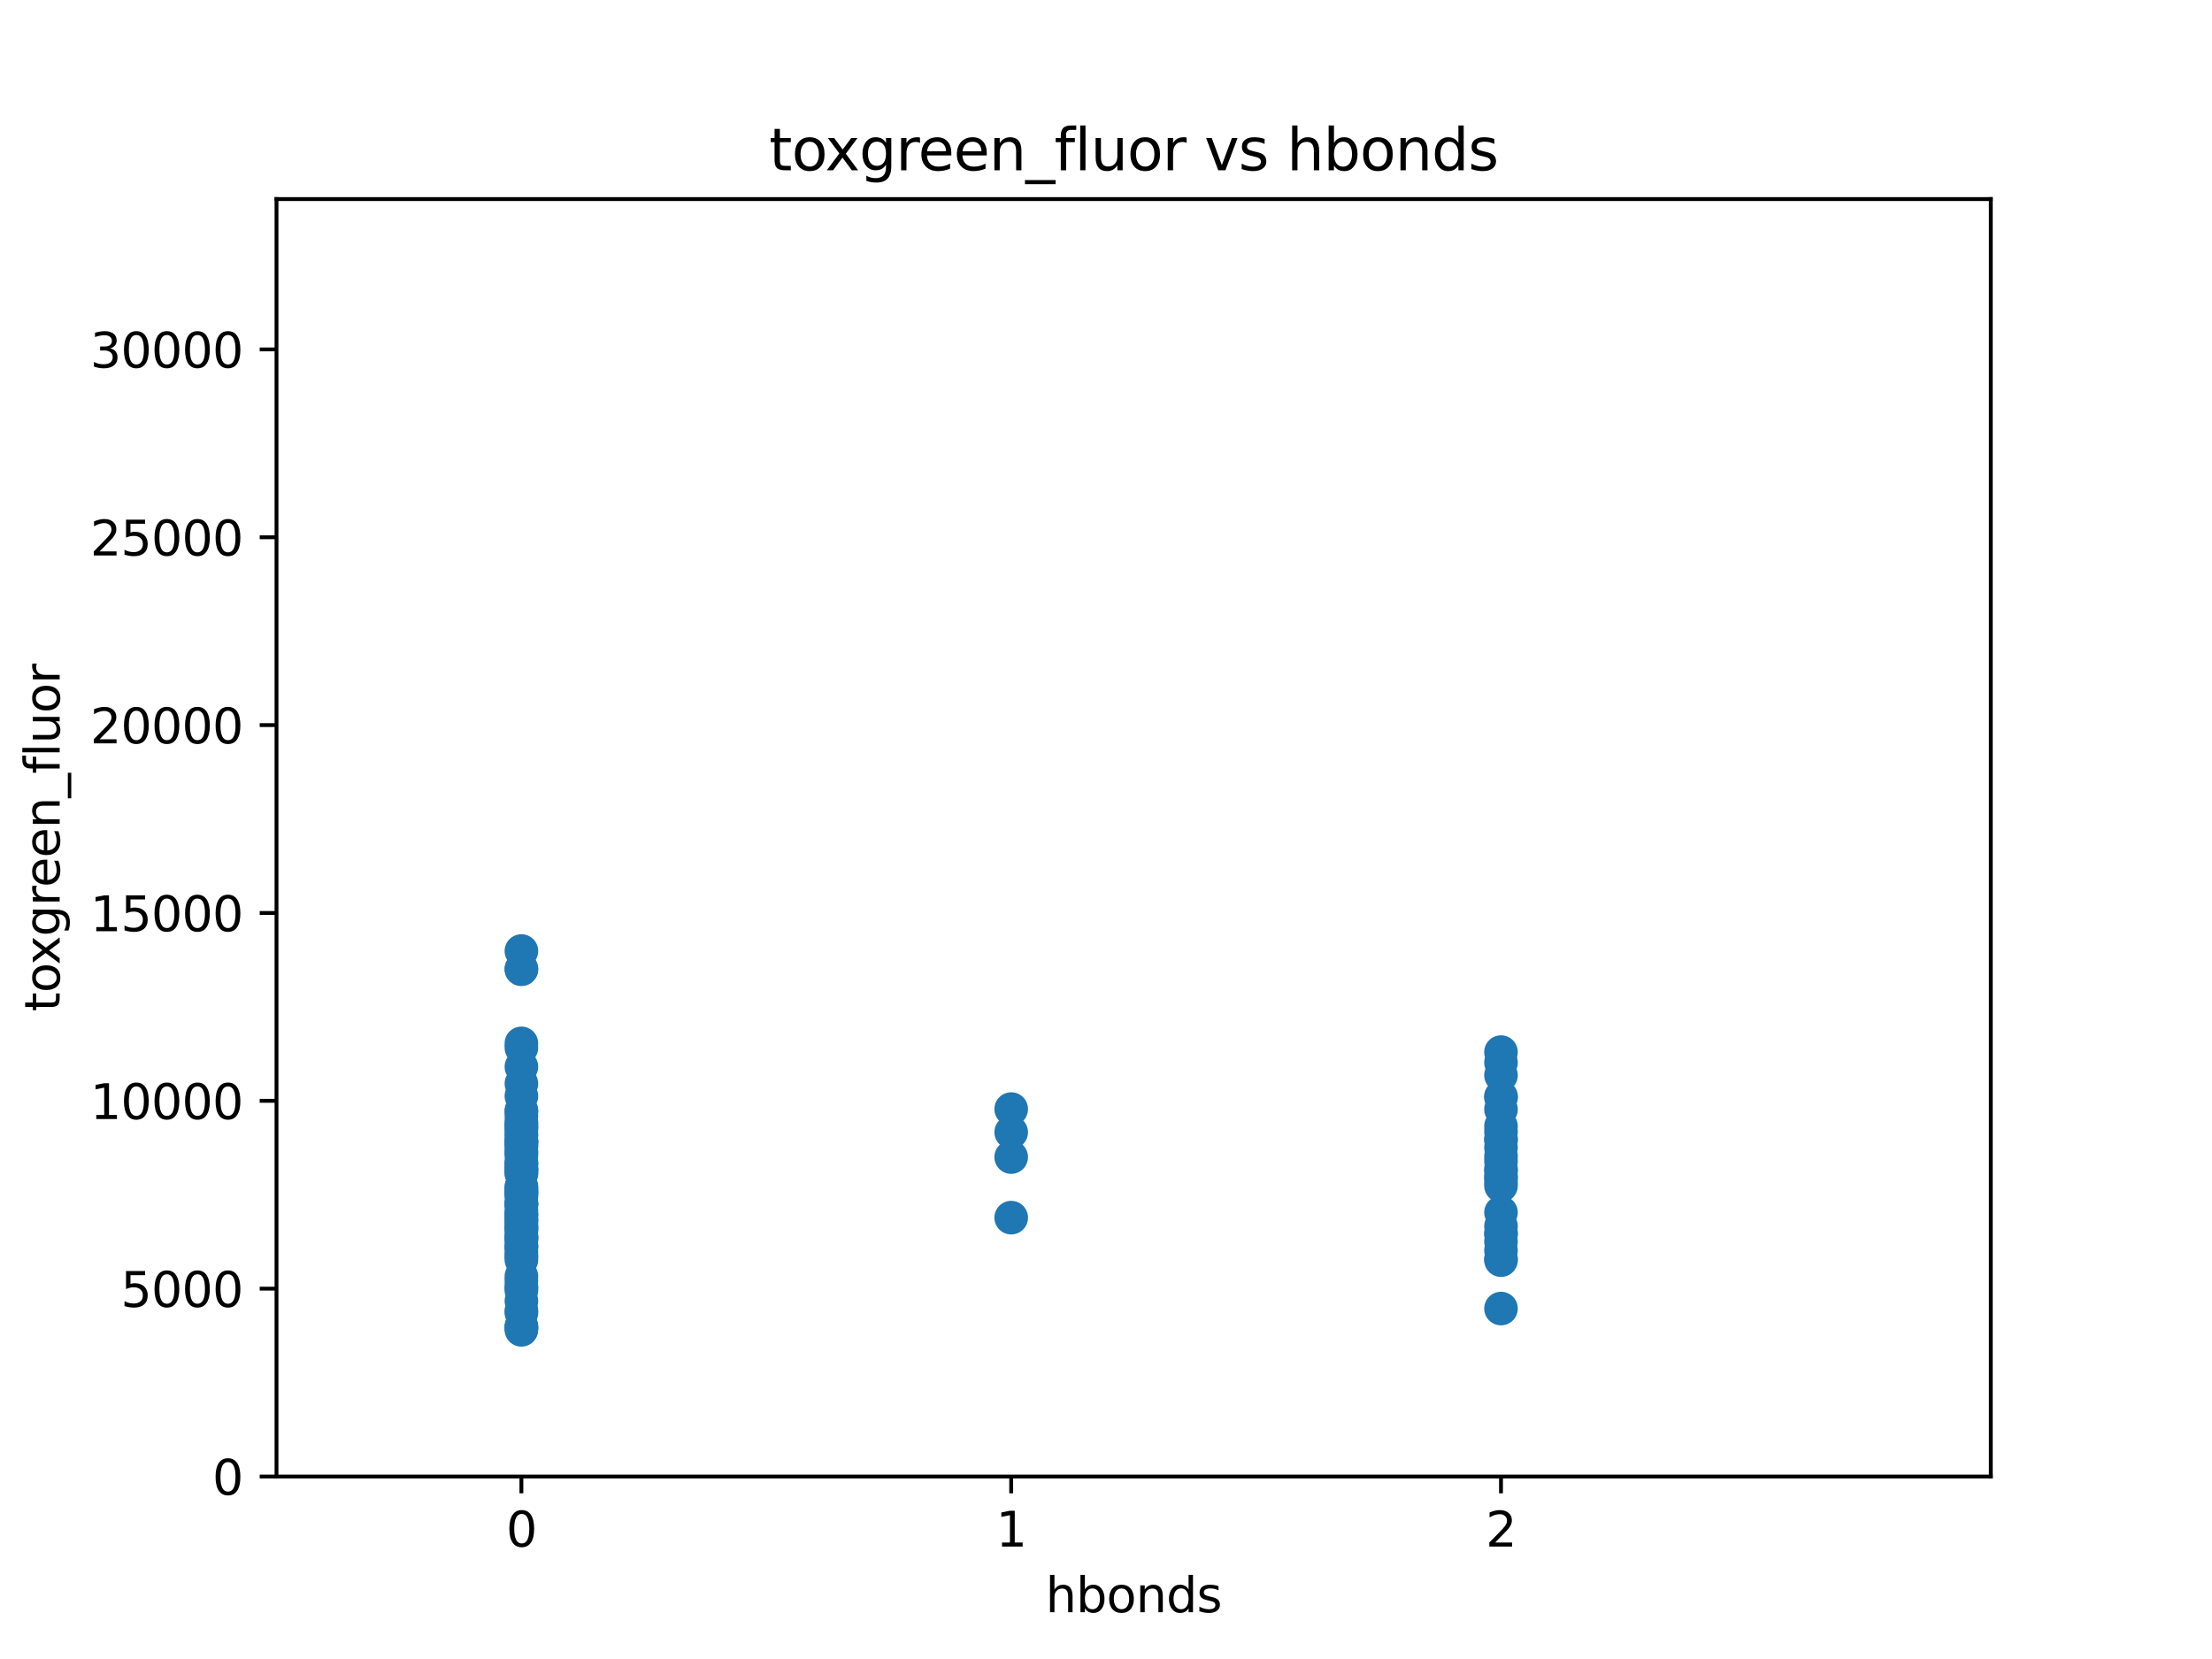 <?xml version="1.0" encoding="utf-8" standalone="no"?>
<!DOCTYPE svg PUBLIC "-//W3C//DTD SVG 1.1//EN"
  "http://www.w3.org/Graphics/SVG/1.1/DTD/svg11.dtd">
<svg xmlns:xlink="http://www.w3.org/1999/xlink" width="460.8pt" height="345.6pt" viewBox="0 0 460.8 345.6" xmlns="http://www.w3.org/2000/svg" version="1.1">
 <defs>
  <style type="text/css">*{stroke-linejoin: round; stroke-linecap: butt}</style>
 </defs>
 <g id="figure_1">
  <g id="patch_1">
   <path d="M 0 345.6 
L 460.8 345.6 
L 460.8 0 
L 0 0 
z
" style="fill: #ffffff"/>
  </g>
  <g id="axes_1">
   <g id="patch_2">
    <path d="M 57.6 307.584 
L 414.72 307.584 
L 414.72 41.472 
L 57.6 41.472 
z
" style="fill: #ffffff"/>
   </g>
   <g id="PathCollection_1">
    <defs>
     <path id="m5688382c18" d="M 0 3 
C 0.796 3 1.559 2.684 2.121 2.121 
C 2.684 1.559 3 0.796 3 0 
C 3 -0.796 2.684 -1.559 2.121 -2.121 
C 1.559 -2.684 0.796 -3 0 -3 
C -0.796 -3 -1.559 -2.684 -2.121 -2.121 
C -2.684 -1.559 -3 -0.796 -3 0 
C -3 0.796 -2.684 1.559 -2.121 2.121 
C -1.559 2.684 -0.796 3 0 3 
z
" style="stroke: #1f77b4"/>
    </defs>
    <g clip-path="url(#p0c78d0ee68)">
     <use xlink:href="#m5688382c18" x="108.617" y="267.933" style="fill: #1f77b4; stroke: #1f77b4"/>
     <use xlink:href="#m5688382c18" x="108.617" y="238.498" style="fill: #1f77b4; stroke: #1f77b4"/>
     <use xlink:href="#m5688382c18" x="108.617" y="255.571" style="fill: #1f77b4; stroke: #1f77b4"/>
     <use xlink:href="#m5688382c18" x="108.617" y="244.448" style="fill: #1f77b4; stroke: #1f77b4"/>
     <use xlink:href="#m5688382c18" x="312.686" y="262.515" style="fill: #1f77b4; stroke: #1f77b4"/>
     <use xlink:href="#m5688382c18" x="108.617" y="244.379" style="fill: #1f77b4; stroke: #1f77b4"/>
     <use xlink:href="#m5688382c18" x="108.617" y="242.483" style="fill: #1f77b4; stroke: #1f77b4"/>
     <use xlink:href="#m5688382c18" x="108.617" y="239.983" style="fill: #1f77b4; stroke: #1f77b4"/>
     <use xlink:href="#m5688382c18" x="210.651" y="231.041" style="fill: #1f77b4; stroke: #1f77b4"/>
     <use xlink:href="#m5688382c18" x="108.617" y="240.733" style="fill: #1f77b4; stroke: #1f77b4"/>
     <use xlink:href="#m5688382c18" x="312.686" y="219.174" style="fill: #1f77b4; stroke: #1f77b4"/>
     <use xlink:href="#m5688382c18" x="108.617" y="261.627" style="fill: #1f77b4; stroke: #1f77b4"/>
     <use xlink:href="#m5688382c18" x="108.617" y="237.636" style="fill: #1f77b4; stroke: #1f77b4"/>
     <use xlink:href="#m5688382c18" x="312.686" y="234.603" style="fill: #1f77b4; stroke: #1f77b4"/>
     <use xlink:href="#m5688382c18" x="312.686" y="231.104" style="fill: #1f77b4; stroke: #1f77b4"/>
     <use xlink:href="#m5688382c18" x="108.617" y="252.094" style="fill: #1f77b4; stroke: #1f77b4"/>
     <use xlink:href="#m5688382c18" x="108.617" y="273.026" style="fill: #1f77b4; stroke: #1f77b4"/>
     <use xlink:href="#m5688382c18" x="108.617" y="240.034" style="fill: #1f77b4; stroke: #1f77b4"/>
     <use xlink:href="#m5688382c18" x="108.617" y="247.924" style="fill: #1f77b4; stroke: #1f77b4"/>
     <use xlink:href="#m5688382c18" x="312.686" y="255.439" style="fill: #1f77b4; stroke: #1f77b4"/>
     <use xlink:href="#m5688382c18" x="312.686" y="262.253" style="fill: #1f77b4; stroke: #1f77b4"/>
     <use xlink:href="#m5688382c18" x="108.617" y="231.553" style="fill: #1f77b4; stroke: #1f77b4"/>
     <use xlink:href="#m5688382c18" x="108.617" y="268.795" style="fill: #1f77b4; stroke: #1f77b4"/>
     <use xlink:href="#m5688382c18" x="312.686" y="247.006" style="fill: #1f77b4; stroke: #1f77b4"/>
     <use xlink:href="#m5688382c18" x="312.686" y="252.581" style="fill: #1f77b4; stroke: #1f77b4"/>
     <use xlink:href="#m5688382c18" x="108.617" y="257.381" style="fill: #1f77b4; stroke: #1f77b4"/>
     <use xlink:href="#m5688382c18" x="108.617" y="273.462" style="fill: #1f77b4; stroke: #1f77b4"/>
     <use xlink:href="#m5688382c18" x="108.617" y="243.428" style="fill: #1f77b4; stroke: #1f77b4"/>
     <use xlink:href="#m5688382c18" x="210.651" y="253.658" style="fill: #1f77b4; stroke: #1f77b4"/>
     <use xlink:href="#m5688382c18" x="108.617" y="237.776" style="fill: #1f77b4; stroke: #1f77b4"/>
     <use xlink:href="#m5688382c18" x="312.686" y="239.055" style="fill: #1f77b4; stroke: #1f77b4"/>
     <use xlink:href="#m5688382c18" x="108.617" y="257.792" style="fill: #1f77b4; stroke: #1f77b4"/>
     <use xlink:href="#m5688382c18" x="108.617" y="242.52" style="fill: #1f77b4; stroke: #1f77b4"/>
     <use xlink:href="#m5688382c18" x="108.617" y="217.353" style="fill: #1f77b4; stroke: #1f77b4"/>
     <use xlink:href="#m5688382c18" x="108.617" y="255.721" style="fill: #1f77b4; stroke: #1f77b4"/>
     <use xlink:href="#m5688382c18" x="108.617" y="248.654" style="fill: #1f77b4; stroke: #1f77b4"/>
     <use xlink:href="#m5688382c18" x="312.686" y="256.888" style="fill: #1f77b4; stroke: #1f77b4"/>
     <use xlink:href="#m5688382c18" x="312.686" y="241.921" style="fill: #1f77b4; stroke: #1f77b4"/>
     <use xlink:href="#m5688382c18" x="108.617" y="236.574" style="fill: #1f77b4; stroke: #1f77b4"/>
     <use xlink:href="#m5688382c18" x="108.617" y="231.358" style="fill: #1f77b4; stroke: #1f77b4"/>
     <use xlink:href="#m5688382c18" x="312.686" y="260.488" style="fill: #1f77b4; stroke: #1f77b4"/>
     <use xlink:href="#m5688382c18" x="312.686" y="258.62" style="fill: #1f77b4; stroke: #1f77b4"/>
     <use xlink:href="#m5688382c18" x="108.617" y="259.547" style="fill: #1f77b4; stroke: #1f77b4"/>
     <use xlink:href="#m5688382c18" x="108.617" y="259.658" style="fill: #1f77b4; stroke: #1f77b4"/>
     <use xlink:href="#m5688382c18" x="210.651" y="241.038" style="fill: #1f77b4; stroke: #1f77b4"/>
     <use xlink:href="#m5688382c18" x="108.617" y="247.437" style="fill: #1f77b4; stroke: #1f77b4"/>
     <use xlink:href="#m5688382c18" x="312.686" y="223.993" style="fill: #1f77b4; stroke: #1f77b4"/>
     <use xlink:href="#m5688382c18" x="312.686" y="245.086" style="fill: #1f77b4; stroke: #1f77b4"/>
     <use xlink:href="#m5688382c18" x="108.617" y="252.858" style="fill: #1f77b4; stroke: #1f77b4"/>
     <use xlink:href="#m5688382c18" x="108.617" y="258.331" style="fill: #1f77b4; stroke: #1f77b4"/>
     <use xlink:href="#m5688382c18" x="312.686" y="221.364" style="fill: #1f77b4; stroke: #1f77b4"/>
     <use xlink:href="#m5688382c18" x="108.617" y="253.849" style="fill: #1f77b4; stroke: #1f77b4"/>
     <use xlink:href="#m5688382c18" x="108.617" y="268.363" style="fill: #1f77b4; stroke: #1f77b4"/>
     <use xlink:href="#m5688382c18" x="108.617" y="248.273" style="fill: #1f77b4; stroke: #1f77b4"/>
     <use xlink:href="#m5688382c18" x="312.686" y="228.432" style="fill: #1f77b4; stroke: #1f77b4"/>
     <use xlink:href="#m5688382c18" x="108.617" y="236.213" style="fill: #1f77b4; stroke: #1f77b4"/>
     <use xlink:href="#m5688382c18" x="108.617" y="228.323" style="fill: #1f77b4; stroke: #1f77b4"/>
     <use xlink:href="#m5688382c18" x="108.617" y="250.601" style="fill: #1f77b4; stroke: #1f77b4"/>
     <use xlink:href="#m5688382c18" x="108.617" y="235.326" style="fill: #1f77b4; stroke: #1f77b4"/>
     <use xlink:href="#m5688382c18" x="108.617" y="218.267" style="fill: #1f77b4; stroke: #1f77b4"/>
     <use xlink:href="#m5688382c18" x="108.617" y="256.093" style="fill: #1f77b4; stroke: #1f77b4"/>
     <use xlink:href="#m5688382c18" x="108.617" y="201.908" style="fill: #1f77b4; stroke: #1f77b4"/>
     <use xlink:href="#m5688382c18" x="210.651" y="235.868" style="fill: #1f77b4; stroke: #1f77b4"/>
     <use xlink:href="#m5688382c18" x="108.617" y="254.188" style="fill: #1f77b4; stroke: #1f77b4"/>
     <use xlink:href="#m5688382c18" x="108.617" y="238.946" style="fill: #1f77b4; stroke: #1f77b4"/>
     <use xlink:href="#m5688382c18" x="108.617" y="249.337" style="fill: #1f77b4; stroke: #1f77b4"/>
     <use xlink:href="#m5688382c18" x="108.617" y="237.761" style="fill: #1f77b4; stroke: #1f77b4"/>
     <use xlink:href="#m5688382c18" x="108.617" y="260.747" style="fill: #1f77b4; stroke: #1f77b4"/>
     <use xlink:href="#m5688382c18" x="108.617" y="222.222" style="fill: #1f77b4; stroke: #1f77b4"/>
     <use xlink:href="#m5688382c18" x="108.617" y="265.865" style="fill: #1f77b4; stroke: #1f77b4"/>
     <use xlink:href="#m5688382c18" x="108.617" y="253.034" style="fill: #1f77b4; stroke: #1f77b4"/>
     <use xlink:href="#m5688382c18" x="312.686" y="245.395" style="fill: #1f77b4; stroke: #1f77b4"/>
     <use xlink:href="#m5688382c18" x="108.617" y="198.119" style="fill: #1f77b4; stroke: #1f77b4"/>
     <use xlink:href="#m5688382c18" x="312.686" y="228.575" style="fill: #1f77b4; stroke: #1f77b4"/>
     <use xlink:href="#m5688382c18" x="312.686" y="243.959" style="fill: #1f77b4; stroke: #1f77b4"/>
     <use xlink:href="#m5688382c18" x="108.617" y="276.512" style="fill: #1f77b4; stroke: #1f77b4"/>
     <use xlink:href="#m5688382c18" x="108.617" y="238.162" style="fill: #1f77b4; stroke: #1f77b4"/>
     <use xlink:href="#m5688382c18" x="108.617" y="232.533" style="fill: #1f77b4; stroke: #1f77b4"/>
     <use xlink:href="#m5688382c18" x="108.617" y="242.053" style="fill: #1f77b4; stroke: #1f77b4"/>
     <use xlink:href="#m5688382c18" x="108.617" y="248.023" style="fill: #1f77b4; stroke: #1f77b4"/>
     <use xlink:href="#m5688382c18" x="108.617" y="250.864" style="fill: #1f77b4; stroke: #1f77b4"/>
     <use xlink:href="#m5688382c18" x="108.617" y="261.729" style="fill: #1f77b4; stroke: #1f77b4"/>
     <use xlink:href="#m5688382c18" x="108.617" y="253.127" style="fill: #1f77b4; stroke: #1f77b4"/>
     <use xlink:href="#m5688382c18" x="108.617" y="233.765" style="fill: #1f77b4; stroke: #1f77b4"/>
     <use xlink:href="#m5688382c18" x="108.617" y="254.391" style="fill: #1f77b4; stroke: #1f77b4"/>
     <use xlink:href="#m5688382c18" x="108.617" y="277.027" style="fill: #1f77b4; stroke: #1f77b4"/>
     <use xlink:href="#m5688382c18" x="108.617" y="248.66" style="fill: #1f77b4; stroke: #1f77b4"/>
     <use xlink:href="#m5688382c18" x="108.617" y="243.537" style="fill: #1f77b4; stroke: #1f77b4"/>
     <use xlink:href="#m5688382c18" x="312.686" y="246.266" style="fill: #1f77b4; stroke: #1f77b4"/>
     <use xlink:href="#m5688382c18" x="312.686" y="257.104" style="fill: #1f77b4; stroke: #1f77b4"/>
     <use xlink:href="#m5688382c18" x="108.617" y="266.793" style="fill: #1f77b4; stroke: #1f77b4"/>
     <use xlink:href="#m5688382c18" x="312.686" y="235.769" style="fill: #1f77b4; stroke: #1f77b4"/>
     <use xlink:href="#m5688382c18" x="108.617" y="250.778" style="fill: #1f77b4; stroke: #1f77b4"/>
     <use xlink:href="#m5688382c18" x="108.617" y="234.872" style="fill: #1f77b4; stroke: #1f77b4"/>
     <use xlink:href="#m5688382c18" x="108.617" y="201.852" style="fill: #1f77b4; stroke: #1f77b4"/>
     <use xlink:href="#m5688382c18" x="312.686" y="240.859" style="fill: #1f77b4; stroke: #1f77b4"/>
     <use xlink:href="#m5688382c18" x="108.617" y="243.801" style="fill: #1f77b4; stroke: #1f77b4"/>
     <use xlink:href="#m5688382c18" x="108.617" y="256.244" style="fill: #1f77b4; stroke: #1f77b4"/>
     <use xlink:href="#m5688382c18" x="312.686" y="237.239" style="fill: #1f77b4; stroke: #1f77b4"/>
     <use xlink:href="#m5688382c18" x="312.686" y="272.595" style="fill: #1f77b4; stroke: #1f77b4"/>
     <use xlink:href="#m5688382c18" x="108.617" y="234.122" style="fill: #1f77b4; stroke: #1f77b4"/>
     <use xlink:href="#m5688382c18" x="312.686" y="237.523" style="fill: #1f77b4; stroke: #1f77b4"/>
     <use xlink:href="#m5688382c18" x="108.617" y="276.626" style="fill: #1f77b4; stroke: #1f77b4"/>
     <use xlink:href="#m5688382c18" x="312.686" y="243.497" style="fill: #1f77b4; stroke: #1f77b4"/>
     <use xlink:href="#m5688382c18" x="108.617" y="225.736" style="fill: #1f77b4; stroke: #1f77b4"/>
     <use xlink:href="#m5688382c18" x="108.617" y="234.6" style="fill: #1f77b4; stroke: #1f77b4"/>
     <use xlink:href="#m5688382c18" x="108.617" y="258.017" style="fill: #1f77b4; stroke: #1f77b4"/>
     <use xlink:href="#m5688382c18" x="108.617" y="255.091" style="fill: #1f77b4; stroke: #1f77b4"/>
     <use xlink:href="#m5688382c18" x="108.617" y="262.45" style="fill: #1f77b4; stroke: #1f77b4"/>
     <use xlink:href="#m5688382c18" x="108.617" y="247.171" style="fill: #1f77b4; stroke: #1f77b4"/>
     <use xlink:href="#m5688382c18" x="108.617" y="243.588" style="fill: #1f77b4; stroke: #1f77b4"/>
     <use xlink:href="#m5688382c18" x="108.617" y="270.999" style="fill: #1f77b4; stroke: #1f77b4"/>
     <use xlink:href="#m5688382c18" x="108.617" y="250.954" style="fill: #1f77b4; stroke: #1f77b4"/>
     <use xlink:href="#m5688382c18" x="108.617" y="257.754" style="fill: #1f77b4; stroke: #1f77b4"/>
     <use xlink:href="#m5688382c18" x="108.617" y="259.863" style="fill: #1f77b4; stroke: #1f77b4"/>
     <use xlink:href="#m5688382c18" x="108.617" y="276.274" style="fill: #1f77b4; stroke: #1f77b4"/>
    </g>
   </g>
   <g id="matplotlib.axis_1">
    <g id="xtick_1">
     <g id="line2d_1">
      <defs>
       <path id="m45a1fe963f" d="M 0 0 
L 0 3.5 
" style="stroke: #000000; stroke-width: 0.8"/>
      </defs>
      <g>
       <use xlink:href="#m45a1fe963f" x="108.617" y="307.584" style="stroke: #000000; stroke-width: 0.8"/>
      </g>
     </g>
     <g id="text_1">
      <!-- 0 -->
      <g transform="translate(105.436 322.182) scale(0.1 -0.1)">
       <defs>
        <path id="DejaVuSans-30" d="M 2034 4250 
Q 1547 4250 1301 3770 
Q 1056 3291 1056 2328 
Q 1056 1369 1301 889 
Q 1547 409 2034 409 
Q 2525 409 2770 889 
Q 3016 1369 3016 2328 
Q 3016 3291 2770 3770 
Q 2525 4250 2034 4250 
z
M 2034 4750 
Q 2819 4750 3233 4129 
Q 3647 3509 3647 2328 
Q 3647 1150 3233 529 
Q 2819 -91 2034 -91 
Q 1250 -91 836 529 
Q 422 1150 422 2328 
Q 422 3509 836 4129 
Q 1250 4750 2034 4750 
z
" transform="scale(0.016)"/>
       </defs>
       <use xlink:href="#DejaVuSans-30"/>
      </g>
     </g>
    </g>
    <g id="xtick_2">
     <g id="line2d_2">
      <g>
       <use xlink:href="#m45a1fe963f" x="210.651" y="307.584" style="stroke: #000000; stroke-width: 0.8"/>
      </g>
     </g>
     <g id="text_2">
      <!-- 1 -->
      <g transform="translate(207.47 322.182) scale(0.1 -0.1)">
       <defs>
        <path id="DejaVuSans-31" d="M 794 531 
L 1825 531 
L 1825 4091 
L 703 3866 
L 703 4441 
L 1819 4666 
L 2450 4666 
L 2450 531 
L 3481 531 
L 3481 0 
L 794 0 
L 794 531 
z
" transform="scale(0.016)"/>
       </defs>
       <use xlink:href="#DejaVuSans-31"/>
      </g>
     </g>
    </g>
    <g id="xtick_3">
     <g id="line2d_3">
      <g>
       <use xlink:href="#m45a1fe963f" x="312.686" y="307.584" style="stroke: #000000; stroke-width: 0.8"/>
      </g>
     </g>
     <g id="text_3">
      <!-- 2 -->
      <g transform="translate(309.504 322.182) scale(0.1 -0.1)">
       <defs>
        <path id="DejaVuSans-32" d="M 1228 531 
L 3431 531 
L 3431 0 
L 469 0 
L 469 531 
Q 828 903 1448 1529 
Q 2069 2156 2228 2338 
Q 2531 2678 2651 2914 
Q 2772 3150 2772 3378 
Q 2772 3750 2511 3984 
Q 2250 4219 1831 4219 
Q 1534 4219 1204 4116 
Q 875 4013 500 3803 
L 500 4441 
Q 881 4594 1212 4672 
Q 1544 4750 1819 4750 
Q 2544 4750 2975 4387 
Q 3406 4025 3406 3419 
Q 3406 3131 3298 2873 
Q 3191 2616 2906 2266 
Q 2828 2175 2409 1742 
Q 1991 1309 1228 531 
z
" transform="scale(0.016)"/>
       </defs>
       <use xlink:href="#DejaVuSans-32"/>
      </g>
     </g>
    </g>
    <g id="text_4">
     <!-- hbonds -->
     <g transform="translate(217.81 335.861) scale(0.1 -0.1)">
      <defs>
       <path id="DejaVuSans-68" d="M 3513 2113 
L 3513 0 
L 2938 0 
L 2938 2094 
Q 2938 2591 2744 2837 
Q 2550 3084 2163 3084 
Q 1697 3084 1428 2787 
Q 1159 2491 1159 1978 
L 1159 0 
L 581 0 
L 581 4863 
L 1159 4863 
L 1159 2956 
Q 1366 3272 1645 3428 
Q 1925 3584 2291 3584 
Q 2894 3584 3203 3211 
Q 3513 2838 3513 2113 
z
" transform="scale(0.016)"/>
       <path id="DejaVuSans-62" d="M 3116 1747 
Q 3116 2381 2855 2742 
Q 2594 3103 2138 3103 
Q 1681 3103 1420 2742 
Q 1159 2381 1159 1747 
Q 1159 1113 1420 752 
Q 1681 391 2138 391 
Q 2594 391 2855 752 
Q 3116 1113 3116 1747 
z
M 1159 2969 
Q 1341 3281 1617 3432 
Q 1894 3584 2278 3584 
Q 2916 3584 3314 3078 
Q 3713 2572 3713 1747 
Q 3713 922 3314 415 
Q 2916 -91 2278 -91 
Q 1894 -91 1617 61 
Q 1341 213 1159 525 
L 1159 0 
L 581 0 
L 581 4863 
L 1159 4863 
L 1159 2969 
z
" transform="scale(0.016)"/>
       <path id="DejaVuSans-6f" d="M 1959 3097 
Q 1497 3097 1228 2736 
Q 959 2375 959 1747 
Q 959 1119 1226 758 
Q 1494 397 1959 397 
Q 2419 397 2687 759 
Q 2956 1122 2956 1747 
Q 2956 2369 2687 2733 
Q 2419 3097 1959 3097 
z
M 1959 3584 
Q 2709 3584 3137 3096 
Q 3566 2609 3566 1747 
Q 3566 888 3137 398 
Q 2709 -91 1959 -91 
Q 1206 -91 779 398 
Q 353 888 353 1747 
Q 353 2609 779 3096 
Q 1206 3584 1959 3584 
z
" transform="scale(0.016)"/>
       <path id="DejaVuSans-6e" d="M 3513 2113 
L 3513 0 
L 2938 0 
L 2938 2094 
Q 2938 2591 2744 2837 
Q 2550 3084 2163 3084 
Q 1697 3084 1428 2787 
Q 1159 2491 1159 1978 
L 1159 0 
L 581 0 
L 581 3500 
L 1159 3500 
L 1159 2956 
Q 1366 3272 1645 3428 
Q 1925 3584 2291 3584 
Q 2894 3584 3203 3211 
Q 3513 2838 3513 2113 
z
" transform="scale(0.016)"/>
       <path id="DejaVuSans-64" d="M 2906 2969 
L 2906 4863 
L 3481 4863 
L 3481 0 
L 2906 0 
L 2906 525 
Q 2725 213 2448 61 
Q 2172 -91 1784 -91 
Q 1150 -91 751 415 
Q 353 922 353 1747 
Q 353 2572 751 3078 
Q 1150 3584 1784 3584 
Q 2172 3584 2448 3432 
Q 2725 3281 2906 2969 
z
M 947 1747 
Q 947 1113 1208 752 
Q 1469 391 1925 391 
Q 2381 391 2643 752 
Q 2906 1113 2906 1747 
Q 2906 2381 2643 2742 
Q 2381 3103 1925 3103 
Q 1469 3103 1208 2742 
Q 947 2381 947 1747 
z
" transform="scale(0.016)"/>
       <path id="DejaVuSans-73" d="M 2834 3397 
L 2834 2853 
Q 2591 2978 2328 3040 
Q 2066 3103 1784 3103 
Q 1356 3103 1142 2972 
Q 928 2841 928 2578 
Q 928 2378 1081 2264 
Q 1234 2150 1697 2047 
L 1894 2003 
Q 2506 1872 2764 1633 
Q 3022 1394 3022 966 
Q 3022 478 2636 193 
Q 2250 -91 1575 -91 
Q 1294 -91 989 -36 
Q 684 19 347 128 
L 347 722 
Q 666 556 975 473 
Q 1284 391 1588 391 
Q 1994 391 2212 530 
Q 2431 669 2431 922 
Q 2431 1156 2273 1281 
Q 2116 1406 1581 1522 
L 1381 1569 
Q 847 1681 609 1914 
Q 372 2147 372 2553 
Q 372 3047 722 3315 
Q 1072 3584 1716 3584 
Q 2034 3584 2315 3537 
Q 2597 3491 2834 3397 
z
" transform="scale(0.016)"/>
      </defs>
      <use xlink:href="#DejaVuSans-68"/>
      <use xlink:href="#DejaVuSans-62" x="63.379"/>
      <use xlink:href="#DejaVuSans-6f" x="126.855"/>
      <use xlink:href="#DejaVuSans-6e" x="188.037"/>
      <use xlink:href="#DejaVuSans-64" x="251.416"/>
      <use xlink:href="#DejaVuSans-73" x="314.893"/>
     </g>
    </g>
   </g>
   <g id="matplotlib.axis_2">
    <g id="ytick_1">
     <g id="line2d_4">
      <defs>
       <path id="ma7bdc4fd3b" d="M 0 0 
L -3.5 0 
" style="stroke: #000000; stroke-width: 0.8"/>
      </defs>
      <g>
       <use xlink:href="#ma7bdc4fd3b" x="57.6" y="307.584" style="stroke: #000000; stroke-width: 0.8"/>
      </g>
     </g>
     <g id="text_5">
      <!-- 0 -->
      <g transform="translate(44.237 311.383) scale(0.1 -0.1)">
       <use xlink:href="#DejaVuSans-30"/>
      </g>
     </g>
    </g>
    <g id="ytick_2">
     <g id="line2d_5">
      <g>
       <use xlink:href="#ma7bdc4fd3b" x="57.6" y="268.451" style="stroke: #000000; stroke-width: 0.8"/>
      </g>
     </g>
     <g id="text_6">
      <!-- 5000 -->
      <g transform="translate(25.15 272.251) scale(0.1 -0.1)">
       <defs>
        <path id="DejaVuSans-35" d="M 691 4666 
L 3169 4666 
L 3169 4134 
L 1269 4134 
L 1269 2991 
Q 1406 3038 1543 3061 
Q 1681 3084 1819 3084 
Q 2600 3084 3056 2656 
Q 3513 2228 3513 1497 
Q 3513 744 3044 326 
Q 2575 -91 1722 -91 
Q 1428 -91 1123 -41 
Q 819 9 494 109 
L 494 744 
Q 775 591 1075 516 
Q 1375 441 1709 441 
Q 2250 441 2565 725 
Q 2881 1009 2881 1497 
Q 2881 1984 2565 2268 
Q 2250 2553 1709 2553 
Q 1456 2553 1204 2497 
Q 953 2441 691 2322 
L 691 4666 
z
" transform="scale(0.016)"/>
       </defs>
       <use xlink:href="#DejaVuSans-35"/>
       <use xlink:href="#DejaVuSans-30" x="63.623"/>
       <use xlink:href="#DejaVuSans-30" x="127.246"/>
       <use xlink:href="#DejaVuSans-30" x="190.869"/>
      </g>
     </g>
    </g>
    <g id="ytick_3">
     <g id="line2d_6">
      <g>
       <use xlink:href="#ma7bdc4fd3b" x="57.6" y="229.319" style="stroke: #000000; stroke-width: 0.8"/>
      </g>
     </g>
     <g id="text_7">
      <!-- 10000 -->
      <g transform="translate(18.788 233.118) scale(0.1 -0.1)">
       <use xlink:href="#DejaVuSans-31"/>
       <use xlink:href="#DejaVuSans-30" x="63.623"/>
       <use xlink:href="#DejaVuSans-30" x="127.246"/>
       <use xlink:href="#DejaVuSans-30" x="190.869"/>
       <use xlink:href="#DejaVuSans-30" x="254.492"/>
      </g>
     </g>
    </g>
    <g id="ytick_4">
     <g id="line2d_7">
      <g>
       <use xlink:href="#ma7bdc4fd3b" x="57.6" y="190.186" style="stroke: #000000; stroke-width: 0.8"/>
      </g>
     </g>
     <g id="text_8">
      <!-- 15000 -->
      <g transform="translate(18.788 193.985) scale(0.1 -0.1)">
       <use xlink:href="#DejaVuSans-31"/>
       <use xlink:href="#DejaVuSans-35" x="63.623"/>
       <use xlink:href="#DejaVuSans-30" x="127.246"/>
       <use xlink:href="#DejaVuSans-30" x="190.869"/>
       <use xlink:href="#DejaVuSans-30" x="254.492"/>
      </g>
     </g>
    </g>
    <g id="ytick_5">
     <g id="line2d_8">
      <g>
       <use xlink:href="#ma7bdc4fd3b" x="57.6" y="151.054" style="stroke: #000000; stroke-width: 0.8"/>
      </g>
     </g>
     <g id="text_9">
      <!-- 20000 -->
      <g transform="translate(18.788 154.853) scale(0.1 -0.1)">
       <use xlink:href="#DejaVuSans-32"/>
       <use xlink:href="#DejaVuSans-30" x="63.623"/>
       <use xlink:href="#DejaVuSans-30" x="127.246"/>
       <use xlink:href="#DejaVuSans-30" x="190.869"/>
       <use xlink:href="#DejaVuSans-30" x="254.492"/>
      </g>
     </g>
    </g>
    <g id="ytick_6">
     <g id="line2d_9">
      <g>
       <use xlink:href="#ma7bdc4fd3b" x="57.6" y="111.921" style="stroke: #000000; stroke-width: 0.8"/>
      </g>
     </g>
     <g id="text_10">
      <!-- 25000 -->
      <g transform="translate(18.788 115.72) scale(0.1 -0.1)">
       <use xlink:href="#DejaVuSans-32"/>
       <use xlink:href="#DejaVuSans-35" x="63.623"/>
       <use xlink:href="#DejaVuSans-30" x="127.246"/>
       <use xlink:href="#DejaVuSans-30" x="190.869"/>
       <use xlink:href="#DejaVuSans-30" x="254.492"/>
      </g>
     </g>
    </g>
    <g id="ytick_7">
     <g id="line2d_10">
      <g>
       <use xlink:href="#ma7bdc4fd3b" x="57.6" y="72.788" style="stroke: #000000; stroke-width: 0.8"/>
      </g>
     </g>
     <g id="text_11">
      <!-- 30000 -->
      <g transform="translate(18.788 76.587) scale(0.1 -0.1)">
       <defs>
        <path id="DejaVuSans-33" d="M 2597 2516 
Q 3050 2419 3304 2112 
Q 3559 1806 3559 1356 
Q 3559 666 3084 287 
Q 2609 -91 1734 -91 
Q 1441 -91 1130 -33 
Q 819 25 488 141 
L 488 750 
Q 750 597 1062 519 
Q 1375 441 1716 441 
Q 2309 441 2620 675 
Q 2931 909 2931 1356 
Q 2931 1769 2642 2001 
Q 2353 2234 1838 2234 
L 1294 2234 
L 1294 2753 
L 1863 2753 
Q 2328 2753 2575 2939 
Q 2822 3125 2822 3475 
Q 2822 3834 2567 4026 
Q 2313 4219 1838 4219 
Q 1578 4219 1281 4162 
Q 984 4106 628 3988 
L 628 4550 
Q 988 4650 1302 4700 
Q 1616 4750 1894 4750 
Q 2613 4750 3031 4423 
Q 3450 4097 3450 3541 
Q 3450 3153 3228 2886 
Q 3006 2619 2597 2516 
z
" transform="scale(0.016)"/>
       </defs>
       <use xlink:href="#DejaVuSans-33"/>
       <use xlink:href="#DejaVuSans-30" x="63.623"/>
       <use xlink:href="#DejaVuSans-30" x="127.246"/>
       <use xlink:href="#DejaVuSans-30" x="190.869"/>
       <use xlink:href="#DejaVuSans-30" x="254.492"/>
      </g>
     </g>
    </g>
    <g id="text_12">
     <!-- toxgreen_fluor -->
     <g transform="translate(12.43 210.723) rotate(-90) scale(0.1 -0.1)">
      <defs>
       <path id="DejaVuSans-74" d="M 1172 4494 
L 1172 3500 
L 2356 3500 
L 2356 3053 
L 1172 3053 
L 1172 1153 
Q 1172 725 1289 603 
Q 1406 481 1766 481 
L 2356 481 
L 2356 0 
L 1766 0 
Q 1100 0 847 248 
Q 594 497 594 1153 
L 594 3053 
L 172 3053 
L 172 3500 
L 594 3500 
L 594 4494 
L 1172 4494 
z
" transform="scale(0.016)"/>
       <path id="DejaVuSans-78" d="M 3513 3500 
L 2247 1797 
L 3578 0 
L 2900 0 
L 1881 1375 
L 863 0 
L 184 0 
L 1544 1831 
L 300 3500 
L 978 3500 
L 1906 2253 
L 2834 3500 
L 3513 3500 
z
" transform="scale(0.016)"/>
       <path id="DejaVuSans-67" d="M 2906 1791 
Q 2906 2416 2648 2759 
Q 2391 3103 1925 3103 
Q 1463 3103 1205 2759 
Q 947 2416 947 1791 
Q 947 1169 1205 825 
Q 1463 481 1925 481 
Q 2391 481 2648 825 
Q 2906 1169 2906 1791 
z
M 3481 434 
Q 3481 -459 3084 -895 
Q 2688 -1331 1869 -1331 
Q 1566 -1331 1297 -1286 
Q 1028 -1241 775 -1147 
L 775 -588 
Q 1028 -725 1275 -790 
Q 1522 -856 1778 -856 
Q 2344 -856 2625 -561 
Q 2906 -266 2906 331 
L 2906 616 
Q 2728 306 2450 153 
Q 2172 0 1784 0 
Q 1141 0 747 490 
Q 353 981 353 1791 
Q 353 2603 747 3093 
Q 1141 3584 1784 3584 
Q 2172 3584 2450 3431 
Q 2728 3278 2906 2969 
L 2906 3500 
L 3481 3500 
L 3481 434 
z
" transform="scale(0.016)"/>
       <path id="DejaVuSans-72" d="M 2631 2963 
Q 2534 3019 2420 3045 
Q 2306 3072 2169 3072 
Q 1681 3072 1420 2755 
Q 1159 2438 1159 1844 
L 1159 0 
L 581 0 
L 581 3500 
L 1159 3500 
L 1159 2956 
Q 1341 3275 1631 3429 
Q 1922 3584 2338 3584 
Q 2397 3584 2469 3576 
Q 2541 3569 2628 3553 
L 2631 2963 
z
" transform="scale(0.016)"/>
       <path id="DejaVuSans-65" d="M 3597 1894 
L 3597 1613 
L 953 1613 
Q 991 1019 1311 708 
Q 1631 397 2203 397 
Q 2534 397 2845 478 
Q 3156 559 3463 722 
L 3463 178 
Q 3153 47 2828 -22 
Q 2503 -91 2169 -91 
Q 1331 -91 842 396 
Q 353 884 353 1716 
Q 353 2575 817 3079 
Q 1281 3584 2069 3584 
Q 2775 3584 3186 3129 
Q 3597 2675 3597 1894 
z
M 3022 2063 
Q 3016 2534 2758 2815 
Q 2500 3097 2075 3097 
Q 1594 3097 1305 2825 
Q 1016 2553 972 2059 
L 3022 2063 
z
" transform="scale(0.016)"/>
       <path id="DejaVuSans-5f" d="M 3263 -1063 
L 3263 -1509 
L -63 -1509 
L -63 -1063 
L 3263 -1063 
z
" transform="scale(0.016)"/>
       <path id="DejaVuSans-66" d="M 2375 4863 
L 2375 4384 
L 1825 4384 
Q 1516 4384 1395 4259 
Q 1275 4134 1275 3809 
L 1275 3500 
L 2222 3500 
L 2222 3053 
L 1275 3053 
L 1275 0 
L 697 0 
L 697 3053 
L 147 3053 
L 147 3500 
L 697 3500 
L 697 3744 
Q 697 4328 969 4595 
Q 1241 4863 1831 4863 
L 2375 4863 
z
" transform="scale(0.016)"/>
       <path id="DejaVuSans-6c" d="M 603 4863 
L 1178 4863 
L 1178 0 
L 603 0 
L 603 4863 
z
" transform="scale(0.016)"/>
       <path id="DejaVuSans-75" d="M 544 1381 
L 544 3500 
L 1119 3500 
L 1119 1403 
Q 1119 906 1312 657 
Q 1506 409 1894 409 
Q 2359 409 2629 706 
Q 2900 1003 2900 1516 
L 2900 3500 
L 3475 3500 
L 3475 0 
L 2900 0 
L 2900 538 
Q 2691 219 2414 64 
Q 2138 -91 1772 -91 
Q 1169 -91 856 284 
Q 544 659 544 1381 
z
M 1991 3584 
L 1991 3584 
z
" transform="scale(0.016)"/>
      </defs>
      <use xlink:href="#DejaVuSans-74"/>
      <use xlink:href="#DejaVuSans-6f" x="39.209"/>
      <use xlink:href="#DejaVuSans-78" x="97.266"/>
      <use xlink:href="#DejaVuSans-67" x="156.445"/>
      <use xlink:href="#DejaVuSans-72" x="219.922"/>
      <use xlink:href="#DejaVuSans-65" x="258.785"/>
      <use xlink:href="#DejaVuSans-65" x="320.309"/>
      <use xlink:href="#DejaVuSans-6e" x="381.832"/>
      <use xlink:href="#DejaVuSans-5f" x="445.211"/>
      <use xlink:href="#DejaVuSans-66" x="495.211"/>
      <use xlink:href="#DejaVuSans-6c" x="530.416"/>
      <use xlink:href="#DejaVuSans-75" x="558.199"/>
      <use xlink:href="#DejaVuSans-6f" x="621.578"/>
      <use xlink:href="#DejaVuSans-72" x="682.76"/>
     </g>
    </g>
   </g>
   <g id="patch_3">
    <path d="M 57.6 307.584 
L 57.6 41.472 
" style="fill: none; stroke: #000000; stroke-width: 0.8; stroke-linejoin: miter; stroke-linecap: square"/>
   </g>
   <g id="patch_4">
    <path d="M 414.72 307.584 
L 414.72 41.472 
" style="fill: none; stroke: #000000; stroke-width: 0.8; stroke-linejoin: miter; stroke-linecap: square"/>
   </g>
   <g id="patch_5">
    <path d="M 57.6 307.584 
L 414.72 307.584 
" style="fill: none; stroke: #000000; stroke-width: 0.8; stroke-linejoin: miter; stroke-linecap: square"/>
   </g>
   <g id="patch_6">
    <path d="M 57.6 41.472 
L 414.72 41.472 
" style="fill: none; stroke: #000000; stroke-width: 0.8; stroke-linejoin: miter; stroke-linecap: square"/>
   </g>
   <g id="text_13">
    <!-- toxgreen_fluor vs hbonds -->
    <g transform="translate(160.216 35.472) scale(0.12 -0.12)">
     <defs>
      <path id="DejaVuSans-20" transform="scale(0.016)"/>
      <path id="DejaVuSans-76" d="M 191 3500 
L 800 3500 
L 1894 563 
L 2988 3500 
L 3597 3500 
L 2284 0 
L 1503 0 
L 191 3500 
z
" transform="scale(0.016)"/>
     </defs>
     <use xlink:href="#DejaVuSans-74"/>
     <use xlink:href="#DejaVuSans-6f" x="39.209"/>
     <use xlink:href="#DejaVuSans-78" x="97.266"/>
     <use xlink:href="#DejaVuSans-67" x="156.445"/>
     <use xlink:href="#DejaVuSans-72" x="219.922"/>
     <use xlink:href="#DejaVuSans-65" x="258.785"/>
     <use xlink:href="#DejaVuSans-65" x="320.309"/>
     <use xlink:href="#DejaVuSans-6e" x="381.832"/>
     <use xlink:href="#DejaVuSans-5f" x="445.211"/>
     <use xlink:href="#DejaVuSans-66" x="495.211"/>
     <use xlink:href="#DejaVuSans-6c" x="530.416"/>
     <use xlink:href="#DejaVuSans-75" x="558.199"/>
     <use xlink:href="#DejaVuSans-6f" x="621.578"/>
     <use xlink:href="#DejaVuSans-72" x="682.76"/>
     <use xlink:href="#DejaVuSans-20" x="723.873"/>
     <use xlink:href="#DejaVuSans-76" x="755.66"/>
     <use xlink:href="#DejaVuSans-73" x="814.84"/>
     <use xlink:href="#DejaVuSans-20" x="866.939"/>
     <use xlink:href="#DejaVuSans-68" x="898.727"/>
     <use xlink:href="#DejaVuSans-62" x="962.105"/>
     <use xlink:href="#DejaVuSans-6f" x="1025.582"/>
     <use xlink:href="#DejaVuSans-6e" x="1086.764"/>
     <use xlink:href="#DejaVuSans-64" x="1150.143"/>
     <use xlink:href="#DejaVuSans-73" x="1213.619"/>
    </g>
   </g>
  </g>
 </g>
 <defs>
  <clipPath id="p0c78d0ee68">
   <rect x="57.6" y="41.472" width="357.12" height="266.112"/>
  </clipPath>
 </defs>
</svg>
